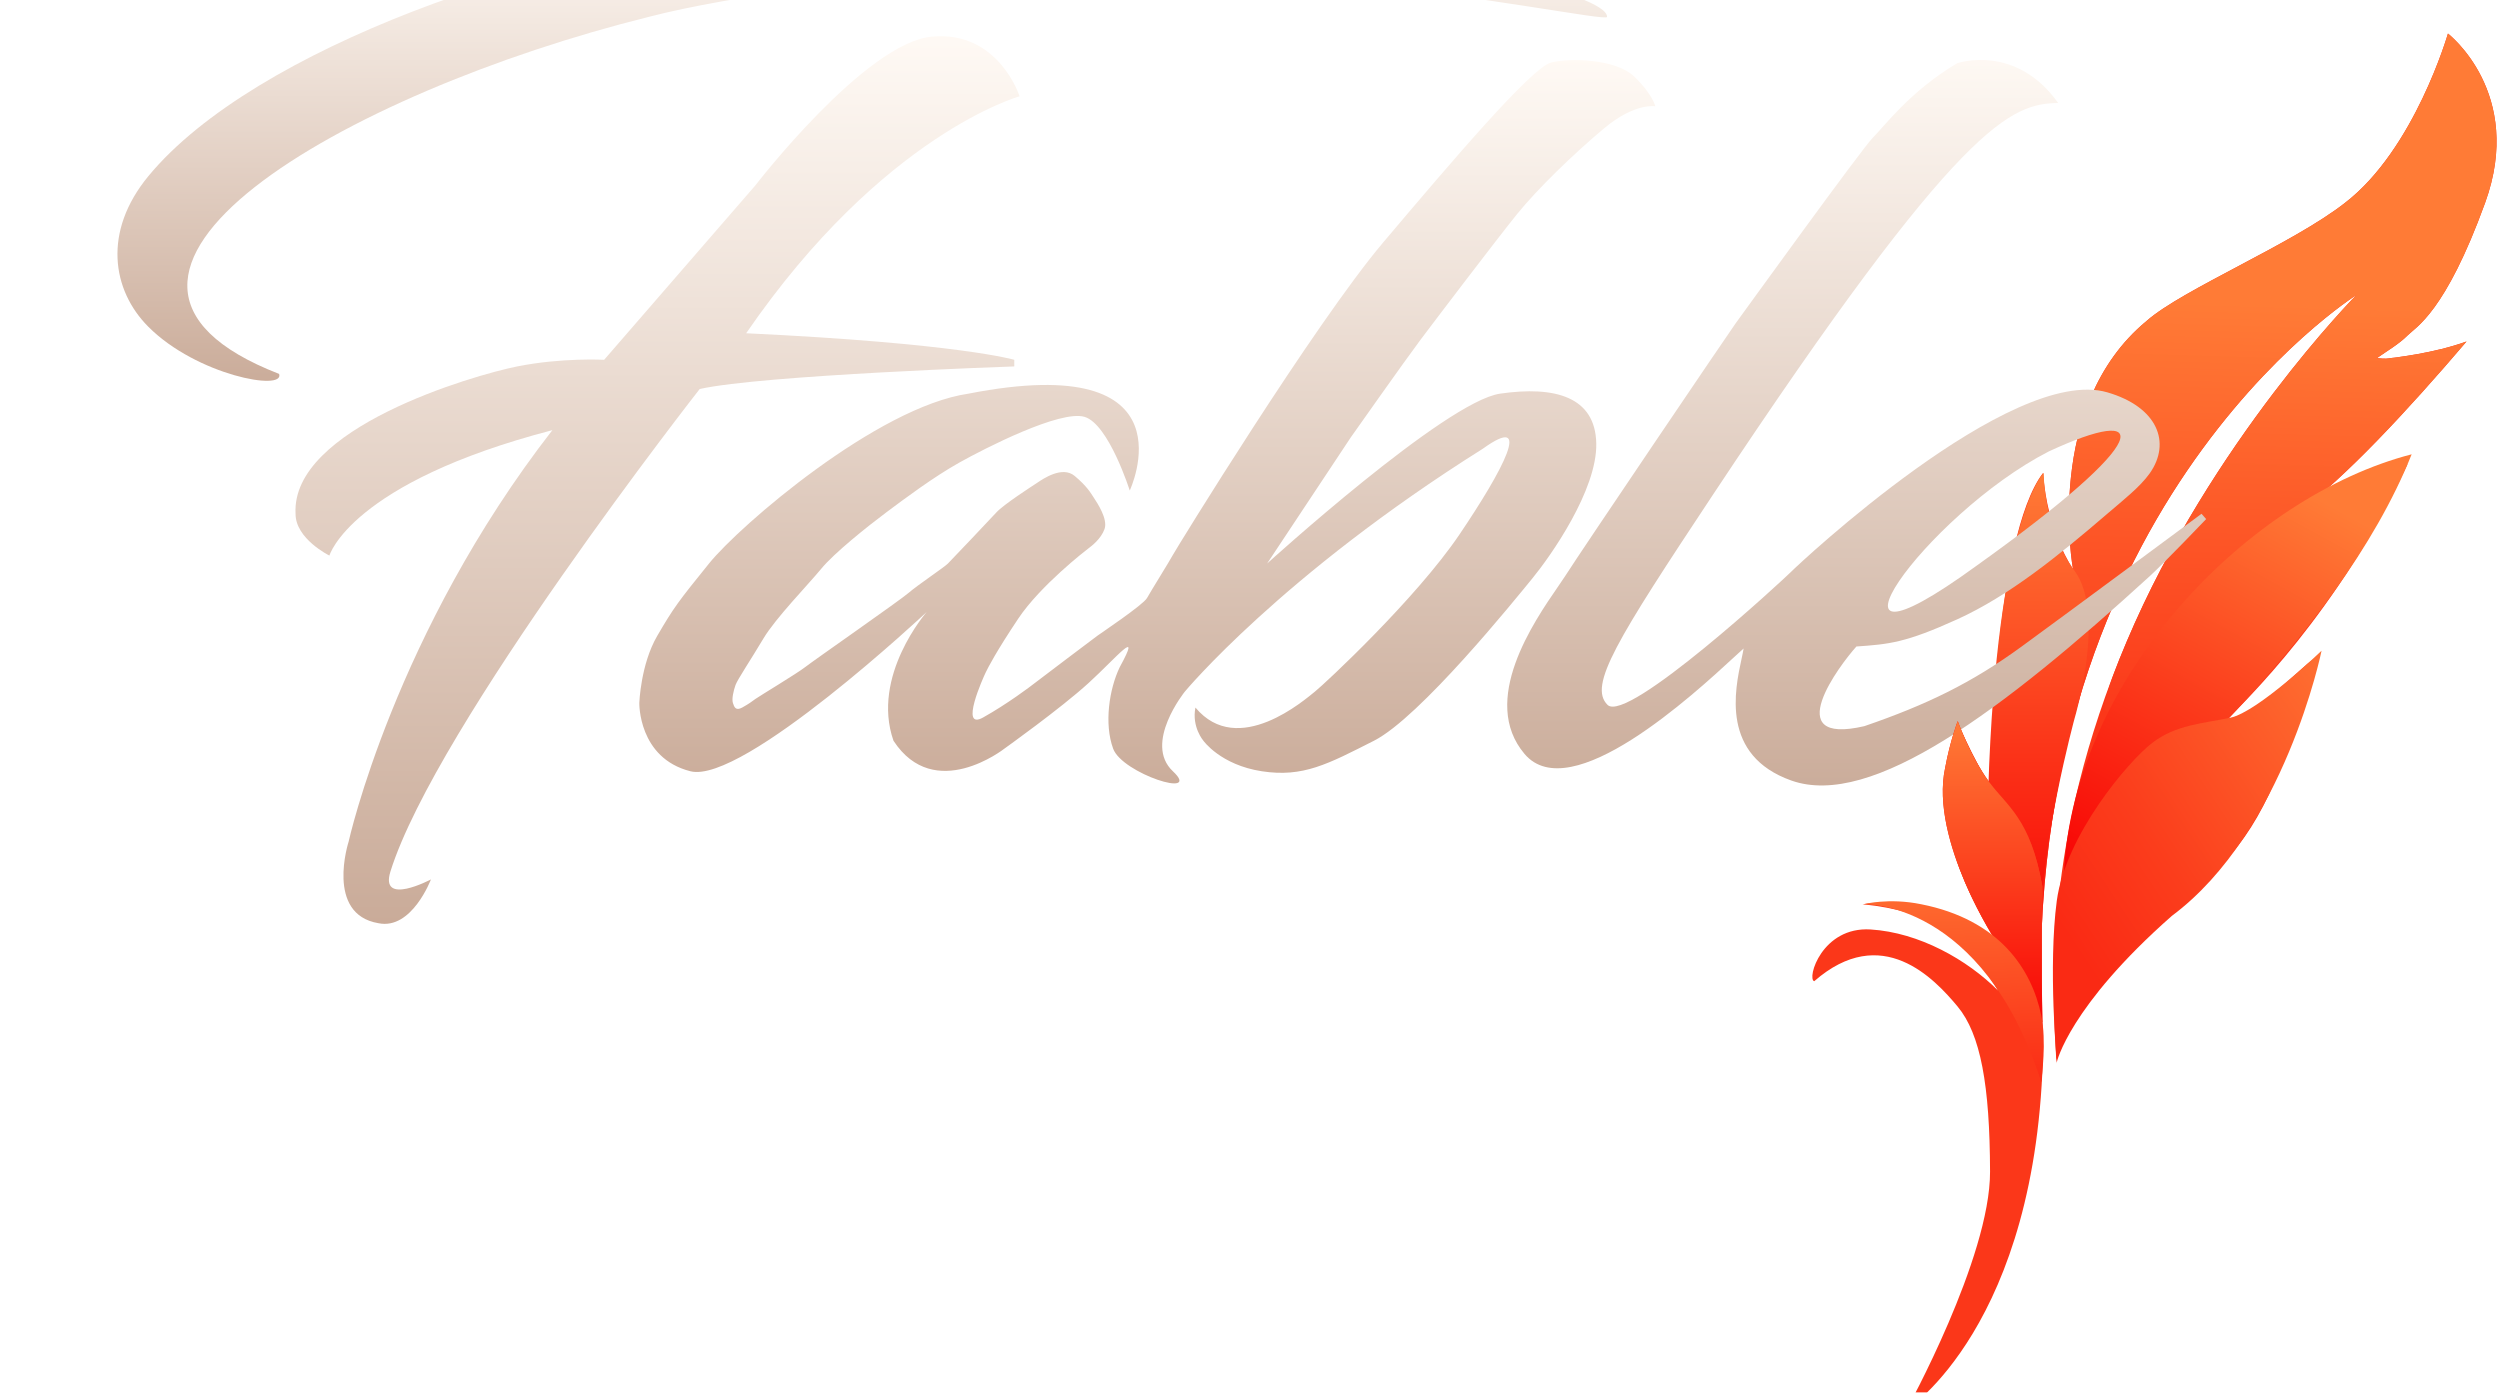 <?xml version="1.0" encoding="utf-8"?>
<svg width="149px" height="83px" viewBox="0 0 149 83" version="1.1" xmlns:xlink="http://www.w3.org/1999/xlink" xmlns="http://www.w3.org/2000/svg">
  <defs>
    <linearGradient x1="0.198" y1="0.261" x2="0.187" y2="1" id="gradient_1">
      <stop offset="0" stop-color="#FF7B36" />
      <stop offset="1" stop-color="#F80505" />
    </linearGradient>
    <linearGradient x1="0.5" y1="0" x2="0.5" y2="1" id="gradient_2">
      <stop offset="0" stop-color="#FF7B36" />
      <stop offset="1" stop-color="#F80505" />
    </linearGradient>
    <linearGradient x1="0.868" y1="0" x2="0.868" y2="2.629" id="gradient_3">
      <stop offset="0" stop-color="#FFFAF5" />
      <stop offset="1" stop-color="#722901" />
    </linearGradient>
    <linearGradient x1="0.5" y1="0" x2="0.5" y2="1" id="gradient_4">
      <stop offset="0" stop-color="#F80505" />
      <stop offset="1" stop-color="#FF7B36" />
    </linearGradient>
    <linearGradient x1="0.385" y1="-0.284" x2="0.448" y2="1.651" id="gradient_5">
      <stop offset="0" stop-color="#FF7B36" />
      <stop offset="1" stop-color="#F80505" />
    </linearGradient>
    <linearGradient x1="0.5" y1="0" x2="0.045" y2="1" id="gradient_6">
      <stop offset="0" stop-color="#FF7B36" />
      <stop offset="1" stop-color="#F80505" />
    </linearGradient>
    <linearGradient x1="1.126" y1="-0.12" x2="0.188" y2="0.813" id="gradient_7">
      <stop offset="0" stop-color="#FF7B36" />
      <stop offset="0.713" stop-color="#FB3D1C" />
      <stop offset="1" stop-color="#FA2A14" />
    </linearGradient>
    <filter filterUnits="userSpaceOnUse" color-interpolation-filters="sRGB" id="filter_1">
      <feFlood flood-opacity="0" result="BackgroundImageFix" />
      <feColorMatrix in="SourceAlpha" type="matrix" values="0 0 0 0 0 0 0 0 0 0 0 0 0 0 0 0 0 0 127 0" />
      <feOffset dx="0" dy="2" />
      <feGaussianBlur stdDeviation="18" />
      <feColorMatrix type="matrix" values="0 0 0 0 0 0 0 0 0 0 0 0 0 0 0 0 0 0 0.498 0" />
      <feBlend mode="normal" in2="BackgroundImageFix" result="effect0_dropShadow" />
      <feBlend mode="normal" in="SourceGraphic" in2="effect0_dropShadow" result="shape" />
    </filter>
    <filter filterUnits="userSpaceOnUse" color-interpolation-filters="sRGB" id="filter_2">
      <feFlood flood-opacity="0" result="BackgroundImageFix" />
      <feColorMatrix in="SourceAlpha" type="matrix" values="0 0 0 0 0 0 0 0 0 0 0 0 0 0 0 0 0 0 127 0" />
      <feOffset dx="0" dy="2" />
      <feGaussianBlur stdDeviation="2" />
      <feColorMatrix type="matrix" values="0 0 0 0 0 0 0 0 0 0 0 0 0 0 0 0 0 0 0.498 0" />
      <feBlend mode="normal" in2="BackgroundImageFix" result="effect0_dropShadow" />
      <feBlend mode="normal" in="SourceGraphic" in2="effect0_dropShadow" result="shape" />
    </filter>
    <filter filterUnits="userSpaceOnUse" color-interpolation-filters="sRGB" id="filter_3">
      <feFlood flood-opacity="0" result="BackgroundImageFix" />
      <feColorMatrix in="SourceAlpha" type="matrix" values="0 0 0 0 0 0 0 0 0 0 0 0 0 0 0 0 0 0 127 0" />
      <feOffset dx="0" dy="2" />
      <feGaussianBlur stdDeviation="22" />
      <feColorMatrix type="matrix" values="0 0 0 0 0 0 0 0 0 0 0 0 0 0 0 0 0 0 0.498 0" />
      <feBlend mode="normal" in2="BackgroundImageFix" result="effect0_dropShadow" />
      <feBlend mode="normal" in="SourceGraphic" in2="effect0_dropShadow" result="shape" />
    </filter>
    <filter filterUnits="userSpaceOnUse" color-interpolation-filters="sRGB" id="filter_4">
      <feFlood flood-opacity="0" result="BackgroundImageFix" />
      <feBlend mode="normal" in="SourceGraphic" in2="BackgroundImageFix" result="shape" />
      <feColorMatrix in="SourceAlpha" type="matrix" values="0 0 0 0 0 0 0 0 0 0 0 0 0 0 0 0 0 0 127 0" result="hardAlpha" />
      <feOffset dx="15" dy="-8" />
      <feGaussianBlur stdDeviation="6" />
      <feComposite in2="hardAlpha" operator="arithmetic" k2="-1" k3="1" />
      <feColorMatrix type="matrix" values="0 0 0 0 1 0 0 0 0 1 0 0 0 0 1 0 0 0 0.459 0" />
      <feBlend mode="normal" in2="shape" result="effect0_innerShadow" />
      <feColorMatrix in="SourceAlpha" type="matrix" values="0 0 0 0 0 0 0 0 0 0 0 0 0 0 0 0 0 0 127 0" result="hardAlpha" />
      <feOffset dx="-8" dy="-4" />
      <feGaussianBlur stdDeviation="5" />
      <feComposite in2="hardAlpha" operator="arithmetic" k2="-1" k3="1" />
      <feColorMatrix type="matrix" values="0 0 0 0 1 0 0 0 0 1 0 0 0 0 1 0 0 0 0.439 0" />
      <feBlend mode="normal" in2="effect0_innerShadow" result="effect1_innerShadow" />
    </filter>
    <filter filterUnits="userSpaceOnUse" color-interpolation-filters="sRGB" id="filter_5">
      <feFlood flood-opacity="0" result="BackgroundImageFix" />
      <feColorMatrix in="SourceAlpha" type="matrix" values="0 0 0 0 0 0 0 0 0 0 0 0 0 0 0 0 0 0 127 0" />
      <feOffset dx="0" dy="2" />
      <feGaussianBlur stdDeviation="7" />
      <feColorMatrix type="matrix" values="0 0 0 0 0 0 0 0 0 0 0 0 0 0 0 0 0 0 0.259 0" />
      <feBlend mode="normal" in2="BackgroundImageFix" result="effect0_dropShadow" />
      <feBlend mode="normal" in="SourceGraphic" in2="effect0_dropShadow" result="shape" />
    </filter>
    <filter filterUnits="userSpaceOnUse" color-interpolation-filters="sRGB" id="filter_6">
      <feFlood flood-opacity="0" result="BackgroundImageFix" />
      <feColorMatrix in="SourceAlpha" type="matrix" values="0 0 0 0 0 0 0 0 0 0 0 0 0 0 0 0 0 0 127 0" />
      <feOffset dx="0" dy="2" />
      <feGaussianBlur stdDeviation="9" />
      <feColorMatrix type="matrix" values="0 0 0 0 0 0 0 0 0 0 0 0 0 0 0 0 0 0 0.188 0" />
      <feBlend mode="normal" in2="BackgroundImageFix" result="effect0_dropShadow" />
      <feBlend mode="normal" in="SourceGraphic" in2="effect0_dropShadow" result="shape" />
    </filter>
    <filter filterUnits="userSpaceOnUse" color-interpolation-filters="sRGB" id="filter_7">
      <feFlood flood-opacity="0" result="BackgroundImageFix" />
      <feColorMatrix in="SourceAlpha" type="matrix" values="0 0 0 0 0 0 0 0 0 0 0 0 0 0 0 0 0 0 127 0" />
      <feOffset dx="0" dy="2" />
      <feGaussianBlur stdDeviation="18" />
      <feColorMatrix type="matrix" values="0 0 0 0 0 0 0 0 0 0 0 0 0 0 0 0 0 0 0.341 0" />
      <feBlend mode="normal" in2="BackgroundImageFix" result="effect0_dropShadow" />
      <feBlend mode="normal" in="SourceGraphic" in2="effect0_dropShadow" result="shape" />
    </filter>
    <filter filterUnits="userSpaceOnUse" color-interpolation-filters="sRGB" id="filter_8">
      <feFlood flood-opacity="0" result="BackgroundImageFix" />
      <feColorMatrix in="SourceAlpha" type="matrix" values="0 0 0 0 0 0 0 0 0 0 0 0 0 0 0 0 0 0 127 0" />
      <feOffset dx="0" dy="2" />
      <feGaussianBlur stdDeviation="6.5" />
      <feColorMatrix type="matrix" values="0 0 0 0 0 0 0 0 0 0 0 0 0 0 0 0 0 0 0.18 0" />
      <feBlend mode="normal" in2="BackgroundImageFix" result="effect0_dropShadow" />
      <feBlend mode="normal" in="SourceGraphic" in2="effect0_dropShadow" result="shape" />
    </filter>
    <path d="M43.157 3.583C43.157 3.583 41.915 -0.339 37.937 0.024C33.958 0.387 27.416 8.884 27.416 8.884L18.397 19.286C18.397 19.286 15.87 19.149 13.216 19.681C10.562 20.214 -0.273 23.364 0.005 28.462C-0.003 29.957 2.022 30.954 2.022 30.954C2.022 30.954 3.283 26.615 15.312 23.478C5.916 35.563 3.169 48.001 3.169 48.001C3.169 48.001 1.761 52.332 4.949 52.866C6.935 53.275 8.074 50.255 8.074 50.255C8.074 50.255 5.005 51.883 5.661 49.781C8.371 41.102 24.109 21.004 24.093 21.026C27.837 20.193 42.841 19.681 42.841 19.681L42.841 19.286C42.841 19.286 39.545 18.305 26.861 17.704C35.034 5.816 43.157 3.583 43.157 3.583Z" transform="translate(10.61 12.158)" id="path_1" />
    <path d="M29.23 25.655C29.23 25.655 27.979 21.701 26.54 21.265C25.101 20.83 20.59 23.139 19.064 23.994C17.539 24.849 15.825 26.13 14.714 26.961C13.602 27.791 11.6 29.391 10.838 30.323C10.075 31.254 8.117 33.263 7.396 34.476C6.676 35.689 5.856 36.909 5.735 37.244C5.615 37.58 5.501 38.074 5.577 38.312C5.653 38.55 5.738 38.804 6.131 38.589C6.523 38.374 6.731 38.215 6.922 38.075C7.112 37.935 9.432 36.537 9.888 36.176C10.345 35.815 15.557 32.186 16.059 31.747C16.56 31.307 18.183 30.223 18.392 30.006C18.602 29.789 20.851 27.433 21.279 26.961C21.708 26.488 23.395 25.404 23.732 25.181C24.069 24.957 25.209 24.167 25.947 24.785C26.684 25.404 26.897 25.788 27.094 26.09C27.29 26.393 27.94 27.353 27.727 27.95C27.514 28.546 26.942 28.973 26.777 29.096C26.612 29.22 23.907 31.31 22.585 33.289C21.263 35.268 20.796 36.186 20.647 36.493C20.497 36.8 19.062 39.98 20.488 39.182C21.915 38.385 23.304 37.34 23.574 37.126C23.843 36.911 27.114 34.451 27.291 34.317C27.469 34.184 30.036 32.465 30.258 32.063C30.48 31.661 31.641 29.799 31.801 29.492C31.96 29.185 40.24 15.709 44.339 10.863C48.438 6.016 53.187 0.431 54.346 0.144C55.504 -0.143 58.198 -0.065 59.29 0.975C60.382 2.014 60.555 2.754 60.555 2.754C60.555 2.754 59.345 2.526 57.51 4.06C55.675 5.593 53.53 7.68 52.328 9.162C51.127 10.644 47.455 15.478 46.554 16.677C45.653 17.876 42.401 22.491 42.401 22.491L37.417 30.006C37.417 30.006 48.04 20.354 51.3 19.881C54.56 19.407 56.98 20.059 57.035 22.847C57.091 25.635 54.298 29.581 53.238 30.876C52.178 32.172 46.532 39.174 43.785 40.567C41.038 41.959 39.563 42.765 37.101 42.386C34.638 42.007 33.62 40.567 33.62 40.567C33.62 40.567 32.913 39.75 33.145 38.589C35.681 41.634 39.692 38.094 40.265 37.64C40.838 37.185 46.295 32.105 48.887 28.266C51.48 24.427 53.319 20.974 50.272 23.164C38.262 30.711 32.513 37.64 32.513 37.64C32.513 37.64 30.026 40.722 31.801 42.386C33.575 44.05 28.785 42.523 28.241 41.041C27.696 39.56 28.003 37.489 28.636 36.176C29.987 33.708 28.454 35.596 26.777 37.126C25.101 38.655 21.754 41.041 21.754 41.041C21.754 41.041 17.597 44.313 15.149 40.567C13.796 36.7 17.127 32.894 17.127 32.894C17.127 32.894 6.164 43.176 3.046 42.386C-0.073 41.596 0 38.312 0 38.312C0 38.312 0.079 36.014 1.068 34.317C2.057 32.621 2.306 32.292 4.153 30.006C6 27.72 14.192 20.671 19.618 19.881C33.203 17.222 29.23 25.655 29.23 25.655" transform="translate(31.103 13.581)" id="path_2" />
    <path d="M32.837 2.562C30.298 -1.004 26.827 0.195 26.825 0.189C24.015 1.848 22.442 3.993 21.802 4.619C21.162 5.246 13.933 15.26 13.615 15.694C13.296 16.128 4.422 29.234 3.45 30.764C3.344 30.93 3.196 31.145 3.021 31.398C1.592 33.471 -1.66 38.189 1.037 41.364C3.773 44.584 11.147 37.782 13.515 35.598C13.767 35.365 13.962 35.185 14.089 35.075C14.065 35.239 14.019 35.449 13.966 35.695C13.565 37.549 12.721 41.452 16.937 42.946C21.713 44.639 29.495 38.797 38.296 30.764C39.173 29.963 41.657 27.362 41.657 27.362L41.381 27.046C41.381 27.046 33.643 32.783 30.662 34.956C27.681 37.13 24.995 38.429 21.288 39.703C16.154 40.899 19.845 36.025 20.813 34.956C22.767 34.821 23.746 34.734 26.825 33.335C29.905 31.935 32.818 29.578 35.764 27.046C36.673 26.264 37.718 25.452 38.296 24.633C39.589 22.798 38.758 20.679 35.764 19.808C30.046 18.144 17.329 30.086 16.937 30.487C16.545 30.888 7.148 39.584 5.981 38.437C4.814 37.289 6.538 34.548 12.27 25.898C27.131 3.473 30.06 2.628 32.837 2.562ZM32.283 23.328C38.369 20.508 38.798 22.415 27.933 30.17C17.344 37.87 24.872 27.122 32.283 23.328Z" transform="translate(82.83 13.575)" id="path_3" />
    <path d="M88.78 5.785C88.773 6.055 81.472 4.526 72.602 3.688C65.993 3.064 58.471 3.094 52.668 3.095C46.344 3.211 36.484 4.524 31.665 5.785C13.494 10.304 -5.428 21.217 9.635 27.064C9.995 28.114 4.727 27.148 1.843 24.256C-0.331 22.076 -0.882 18.58 1.843 15.277C8.181 7.594 25.723 1.651 36.965 0.801C48.208 -0.049 53.172 -0.465 65.918 0.801C78.664 2.067 88.811 4.439 88.78 5.785Z" transform="translate(0 5.221)" id="path_4" />
  </defs>
  <g id="Group">
    <path d="M32.425 15.584C32.425 15.584 11.716 28.588 13.756 60.436C13.465 77.028 5.608 82.032 5.608 82.032C5.608 82.032 10.605 72.979 10.592 67.832C10.579 62.686 10.032 59.636 8.654 57.984C7.276 56.331 4.141 52.96 0.111 56.481C-0.345 56.331 0.573 53.215 3.472 53.396C6.372 53.577 9.235 55.203 11.067 57.035C9.052 53.714 7.139 52.317 2.998 51.893C6.768 51.36 9.189 52.708 11.067 54.227C7.283 48.415 7.524 44.333 8.654 41.095C10.038 44.098 10.592 44.773 10.592 44.773C10.592 44.773 10.802 30.007 13.756 26.184C13.989 29.691 15.536 31.919 15.536 31.919C15.536 31.919 13.744 22.227 19.926 17.126C22.044 15.255 28.628 12.54 31.753 10.086C35.893 6.906 37.883 0 37.883 0C37.883 0 42.476 3.538 40.098 10.086C37.72 16.634 35.969 17.493 35.47 17.996C34.972 18.5 34.23 18.933 33.651 19.341C34.171 19.408 34.304 19.366 34.482 19.341C34.659 19.317 37.041 19.064 38.991 18.352C35.442 22.512 31.775 26.446 28.944 28.557C31.032 27.443 33.116 25.944 35.47 25.67C31.284 34.582 25.815 39.761 24.514 41.095C27.158 40.063 29.036 37.83 29.854 37.298C28.352 43.285 26.928 46.883 24.514 49.401C22.101 51.92 14.649 58.095 14.547 61.386C14.334 57.117 13.678 48.172 18.74 36.23C23.802 24.288 32.425 15.584 32.425 15.584Z" transform="translate(108.015 0)" id="New-shape-6" fill="#FB3719" fill-rule="evenodd" stroke="none" filter="url(#filter_1)" />
    <path d="M18.81 15.584C18.81 15.584 -1.898 28.588 0.141 60.436C-0.422 43.568 1.921 31.919 1.921 31.919C1.921 31.919 0.129 22.227 6.312 17.126C8.43 15.255 15.013 12.54 18.138 10.086C22.279 6.906 24.268 0 24.268 0C24.268 0 28.861 3.538 26.483 10.086C24.105 16.634 22.354 17.493 21.856 17.996C21.357 18.5 20.615 18.933 20.036 19.341C20.556 19.408 20.69 19.366 20.867 19.341C21.044 19.317 23.426 19.064 25.376 18.352C21.828 22.512 18.16 26.446 15.329 28.557C10.87 30.989 0.063 48.172 5.125 36.23C10.187 24.288 18.81 15.584 18.81 15.584Z" transform="translate(121.63 0)" id="New-shape-13" fill="url(#gradient_1)" fill-rule="evenodd" stroke="none" filter="url(#filter_1)" />
    <path d="M3.33 0C3.33 0 3.317 3.308 5.183 5.854C7.048 8.4 5.183 14.595 5.183 14.595C5.183 14.595 3.058 22.389 3.12 27.686C2.657 24.037 -0.318 23.055 0.028 18.867C0.556 2.632 3.33 0 3.33 0Z" transform="translate(118.472 26.184)" id="New-shape-7" fill="url(#gradient_2)" fill-rule="evenodd" stroke="none" filter="url(#filter_2)" />
    <g id="New-shape-2" filter="url(#filter_3)">
      <use stroke="none" fill="url(#gradient_3)" xlink:href="#path_1" fill-rule="evenodd" filter="url(#filter_4)" />
    </g>
    <g id="New-shape-4" filter="url(#filter_3)">
      <use stroke="none" fill="url(#gradient_3)" xlink:href="#path_2" fill-rule="evenodd" filter="url(#filter_4)" />
    </g>
    <g id="New-shape-5-Difference" filter="url(#filter_3)">
      <use stroke="none" fill="url(#gradient_3)" xlink:href="#path_3" fill-rule="evenodd" filter="url(#filter_4)" />
    </g>
    <g id="New-shape-5" filter="url(#filter_3)">
      <use stroke="none" fill="url(#gradient_3)" xlink:href="#path_4" fill-rule="evenodd" filter="url(#filter_4)" />
    </g>
    <path d="M0.89 0C0.89 0 1.656 2.115 2.737 3.591C3.817 5.068 5.232 5.803 5.933 9.856C5.858 13.852 5.933 17.957 5.933 17.957L3.216 13.208C3.216 13.208 -0.789 7.106 0.14 2.793C0.443 1.147 0.89 0 0.89 0Z" transform="translate(115.79 40.976)" id="New-shape-8" fill="url(#gradient_4)" fill-rule="evenodd" stroke="none" filter="url(#filter_2)" />
    <path d="M0.89 0C0.89 0 1.656 2.115 2.737 3.591C3.817 5.068 5.232 5.803 5.933 9.856C5.858 13.852 5.933 17.957 5.933 17.957L3.216 13.208C3.216 13.208 -0.789 7.106 0.14 2.793C0.443 1.147 0.89 0 0.89 0Z" transform="translate(115.79 40.976)" id="New-shape-11" fill="url(#gradient_2)" fill-rule="evenodd" stroke="none" filter="url(#filter_5)" />
    <path d="M0 0.178C0 0.178 7.08 -0.124 10.6 10.778C10.63 10.4 10.914 8.344 10.6 6.823C10.022 4.019 8.075 1.096 3.441 0.178C1.493 -0.222 0 0.178 0 0.178Z" transform="translate(111.063 51.715)" id="New-shape-9" fill="url(#gradient_5)" fill-rule="evenodd" stroke="none" filter="url(#filter_6)" />
    <path d="M0 24.918C3.533 22.03 16.357 11.014 20.726 0C11.071 2.496 0.602 13.185 0 24.918Z" transform="translate(123.008 25.076)" id="New-shape-12" fill="url(#gradient_6)" fill-rule="evenodd" stroke="none" filter="url(#filter_7)" />
    <path d="M16.012 0C16.012 0 13.819 10.789 7.087 15.805C0.962 21.202 0.231 24.523 0.231 24.523C0.231 24.523 -0.289 18.821 0.231 14.909C0.752 10.997 4.492 6.592 5.911 5.499C7.329 4.406 8.925 4.342 10.576 3.992C12.227 3.642 16.012 0 16.012 0Z" transform="translate(122.353 36.784)" id="New-shape-10" fill="url(#gradient_7)" fill-rule="evenodd" stroke="none" filter="url(#filter_8)" />
  </g>
</svg>